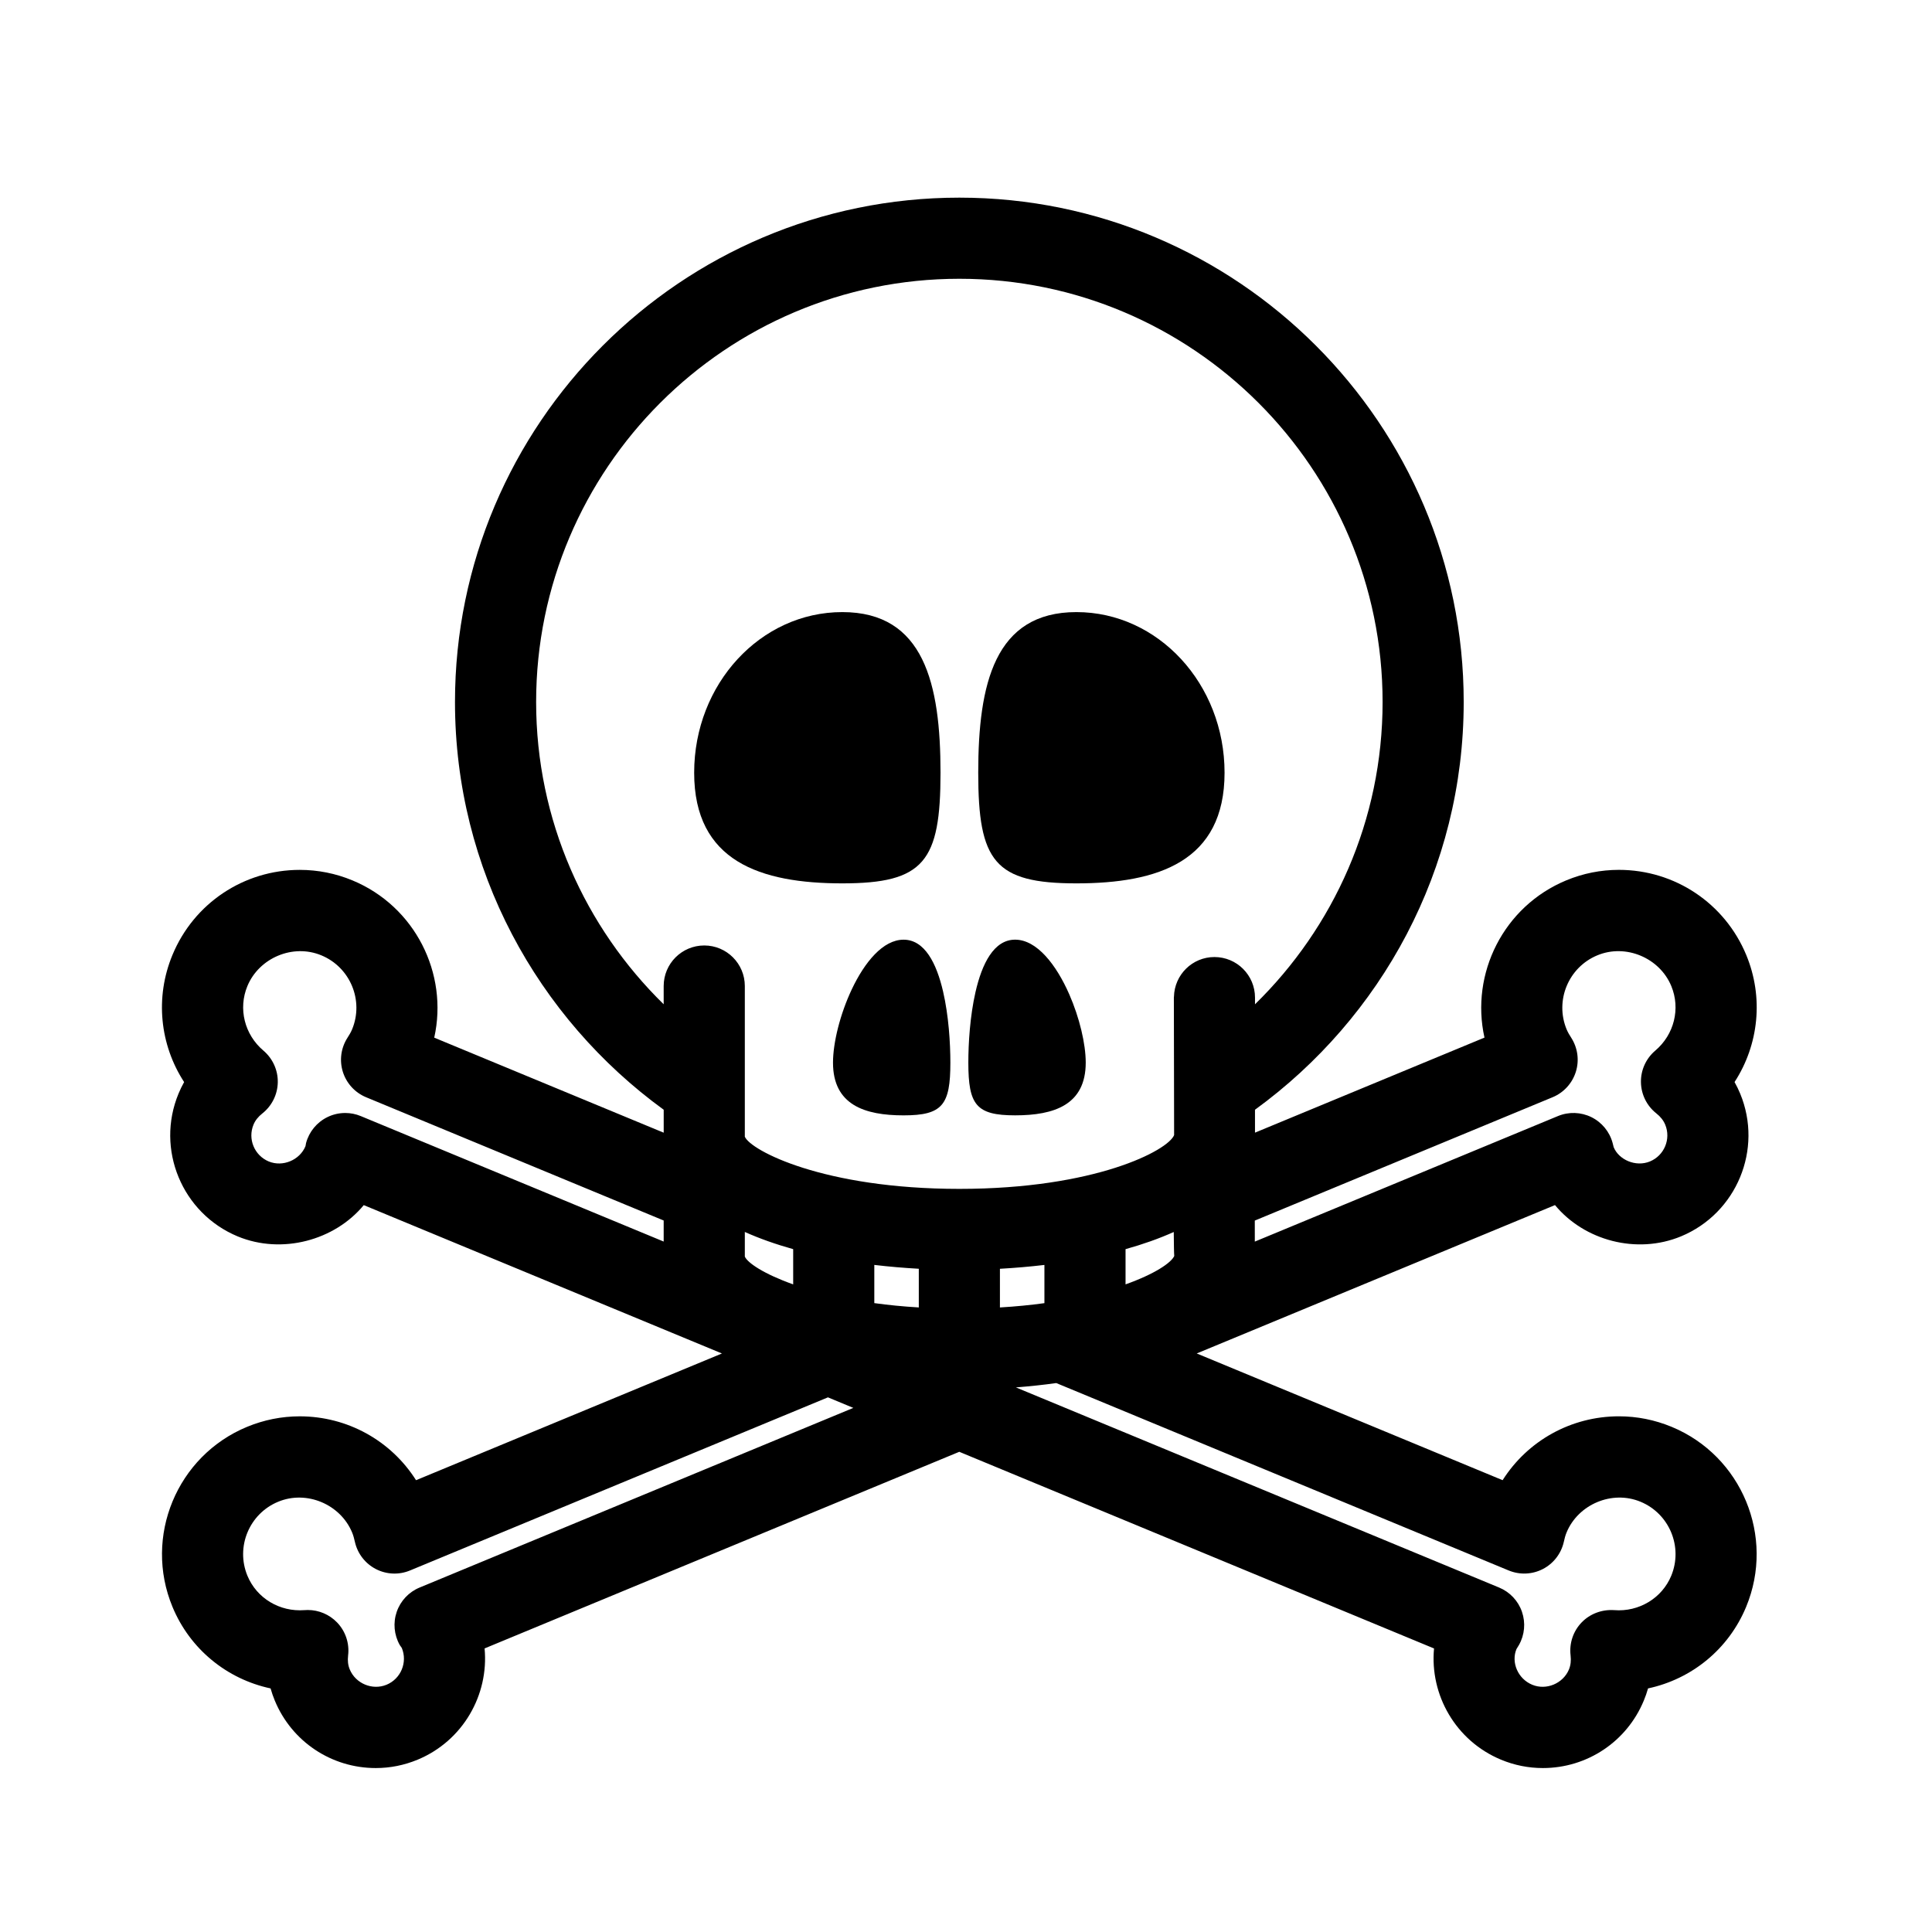 <svg height='100px' width='100px'  fill="#000000" xmlns="http://www.w3.org/2000/svg" xmlns:xlink="http://www.w3.org/1999/xlink" version="1.1" x="0px" y="0px" viewBox="0 0 100 100" enable-background="new 0 0 100 100" xml:space="preserve"><g><path d="M86.522,73.852c-0.872-0.36-1.788-0.544-2.726-0.544c-2.477,0-4.727,1.265-6.021,3.306l-15.833-6.559l18.544-7.68   c1.512,1.833,4.224,2.571,6.525,1.618c2.88-1.195,4.251-4.512,3.06-7.387c-0.085-0.206-0.182-0.405-0.291-0.599   c1.253-1.93,1.517-4.377,0.605-6.578c-1.109-2.676-3.695-4.405-6.592-4.405c-0.938,0-1.854,0.183-2.726,0.544   c-3.242,1.345-4.97,4.822-4.231,8.138l-11.878,4.92V57.44c6.533-4.75,10.803-12.429,10.803-21.105   c0-14.395-11.711-26.105-26.105-26.105c-14.395,0-26.106,11.71-26.106,26.105c0,8.676,4.271,16.355,10.803,21.105v1.188   l-11.877-4.919c0.739-3.316-0.99-6.795-4.233-8.14c-0.871-0.361-1.789-0.544-2.727-0.544c-2.896,0-5.483,1.729-6.59,4.404   c-0.914,2.201-0.65,4.649,0.604,6.579c-0.108,0.191-0.204,0.391-0.289,0.596c-1.193,2.878,0.178,6.194,3.062,7.392   c2.291,0.948,5.019,0.206,6.525-1.619l18.539,7.679l-15.833,6.559c-1.292-2.041-3.543-3.306-6.021-3.306   c-0.937,0-1.854,0.184-2.726,0.544c-3.633,1.504-5.364,5.684-3.86,9.317c0.906,2.188,2.815,3.739,5.078,4.222   c0.06,0.214,0.133,0.423,0.218,0.629c0.878,2.122,2.93,3.493,5.227,3.493c0.744,0,1.472-0.146,2.165-0.433   c2.348-0.975,3.694-3.356,3.467-5.759l24.57-10.177l24.573,10.179c-0.225,2.404,1.121,4.782,3.468,5.757   c0.691,0.287,1.419,0.433,2.164,0.433c2.296,0,4.348-1.371,5.225-3.49c0.087-0.206,0.159-0.417,0.22-0.632   c2.262-0.482,4.172-2.033,5.078-4.222C91.887,79.535,90.154,75.355,86.522,73.852z M38.552,63.766   c0.764,0.343,1.605,0.638,2.503,0.89v1.823c-1.523-0.541-2.368-1.119-2.503-1.439V63.766z M47.557,67.673   c-0.823-0.049-1.591-0.125-2.303-0.224v-1.977c0.759,0.09,1.529,0.155,2.303,0.199V67.673z M51.756,65.672   c0.774-0.044,1.544-0.109,2.303-0.199v1.978c-0.711,0.098-1.48,0.174-2.303,0.223V65.672z M60.779,65.009   c-0.154,0.349-1.008,0.932-2.521,1.47v-1.823c0.896-0.25,1.732-0.546,2.495-0.888C60.759,64.402,60.766,64.886,60.779,65.009z    M80.366,56.791c0.572-0.237,1.011-0.718,1.198-1.31c0.187-0.593,0.1-1.236-0.233-1.761c-0.091-0.139-0.178-0.284-0.243-0.439   c-0.618-1.494,0.096-3.214,1.588-3.833c1.474-0.614,3.227,0.131,3.83,1.59c0.484,1.169,0.15,2.511-0.829,3.342   c-0.48,0.407-0.754,1.009-0.742,1.638c0.011,0.63,0.303,1.221,0.797,1.611c0.216,0.17,0.369,0.365,0.459,0.583   c0.308,0.742-0.048,1.596-0.787,1.903c-0.737,0.305-1.613-0.084-1.88-0.736l-0.055-0.218c-0.156-0.583-0.558-1.071-1.099-1.338   c-0.542-0.266-1.173-0.287-1.73-0.056l-15.691,6.498c-0.001-0.295-0.001-0.674-0.001-1.088L80.366,56.791z M27.75,36.335   c0-12.08,9.827-21.906,21.907-21.906s21.906,9.827,21.906,21.906c0,6.126-2.535,11.668-6.604,15.647v-0.346   c0-1.159-0.938-2.1-2.1-2.1c-1.144,0-2.067,0.916-2.095,2.052c0,0.017-0.005,0.031-0.005,0.048l0.013,7.116   c-0.312,0.793-4.077,2.784-11.116,2.784c-7.038,0-10.804-1.991-11.104-2.701v-7.75v-0.048c0-1.159-0.94-2.1-2.1-2.1   s-2.1,0.94-2.1,2.1v0.944C30.286,48.003,27.75,42.462,27.75,36.335z M18.673,57.768c-0.257-0.107-0.531-0.16-0.804-0.16   c-0.318,0-0.636,0.072-0.927,0.216c-0.542,0.267-0.943,0.755-1.1,1.338l-0.03,0.164c-0.3,0.725-1.178,1.088-1.9,0.792   c-0.745-0.311-1.099-1.163-0.79-1.908c0.088-0.215,0.242-0.409,0.457-0.578c0.495-0.392,0.788-0.983,0.799-1.612   c0.011-0.63-0.262-1.231-0.742-1.639c-0.981-0.831-1.316-2.173-0.831-3.342c0.604-1.458,2.354-2.205,3.83-1.59   c1.494,0.619,2.207,2.339,1.59,3.83c-0.066,0.158-0.155,0.304-0.244,0.442c-0.335,0.524-0.42,1.168-0.234,1.761   c0.187,0.592,0.626,1.072,1.199,1.31l15.406,6.381v1.09L18.673,57.768z M21.716,82.172c-0.555,0.229-0.985,0.687-1.181,1.254   c-0.196,0.568-0.139,1.193,0.155,1.717l0.107,0.155c0.307,0.741-0.047,1.596-0.788,1.903c-0.74,0.305-1.605-0.065-1.906-0.792   c-0.09-0.216-0.118-0.453-0.085-0.726c0.075-0.626-0.134-1.252-0.572-1.706c-0.398-0.412-0.945-0.644-1.513-0.644   c-0.057,0-0.114,0.003-0.171,0.007c-1.29,0.099-2.474-0.618-2.955-1.778c-0.619-1.494,0.094-3.212,1.587-3.831   c1.476-0.614,3.227,0.13,3.833,1.594c0.067,0.159,0.106,0.326,0.144,0.489c0.137,0.603,0.534,1.115,1.083,1.399   c0.55,0.284,1.196,0.312,1.768,0.074l21.632-8.961l1.314,0.546L21.716,82.172z M86.503,81.562c-0.479,1.16-1.676,1.88-2.953,1.778   c-0.631-0.042-1.247,0.184-1.685,0.637c-0.438,0.454-0.646,1.08-0.572,1.706c0.032,0.272,0.005,0.51-0.085,0.729   c-0.3,0.724-1.173,1.094-1.903,0.789c-0.743-0.308-1.099-1.162-0.812-1.847l0.129-0.212c0.294-0.523,0.35-1.148,0.154-1.717   c-0.195-0.567-0.626-1.024-1.182-1.254L52.583,71.812c0.715-0.057,1.412-0.129,2.089-0.225l23.417,9.7   c0.574,0.237,1.219,0.21,1.769-0.074s0.946-0.797,1.083-1.399c0.038-0.166,0.077-0.335,0.145-0.495   c0.603-1.456,2.353-2.202,3.83-1.588C86.409,78.351,87.121,80.068,86.503,81.562z"></path><path d="M43.598,45.723c4.235,0,5.083-1.136,5.083-5.727c0-4.592-0.848-8.314-5.083-8.314c-4.235,0-7.668,3.722-7.668,8.314   C35.929,44.587,39.362,45.723,43.598,45.723z"></path><path d="M55.715,45.723c4.234,0,7.668-1.136,7.668-5.727c0-4.592-3.434-8.314-7.668-8.314s-5.082,3.722-5.082,8.314   C50.633,44.587,51.48,45.723,55.715,45.723z"></path><path d="M46.769,48.638c-1.062,0-2.014,1.159-2.682,2.572c-0.601,1.274-0.971,2.756-0.971,3.792c0,2.188,1.636,2.729,3.653,2.729   c2.018,0,2.422-0.541,2.422-2.729c0-1.008-0.088-2.435-0.378-3.684C48.474,49.855,47.858,48.638,46.769,48.638z"></path><path d="M52.544,57.73c2.018,0,3.653-0.541,3.653-2.729c0-0.968-0.321-2.324-0.852-3.535c-0.671-1.529-1.677-2.829-2.802-2.829   c-1.099,0-1.716,1.238-2.053,2.719c-0.283,1.239-0.369,2.647-0.369,3.646C50.122,57.189,50.525,57.73,52.544,57.73z"></path></g></svg>
